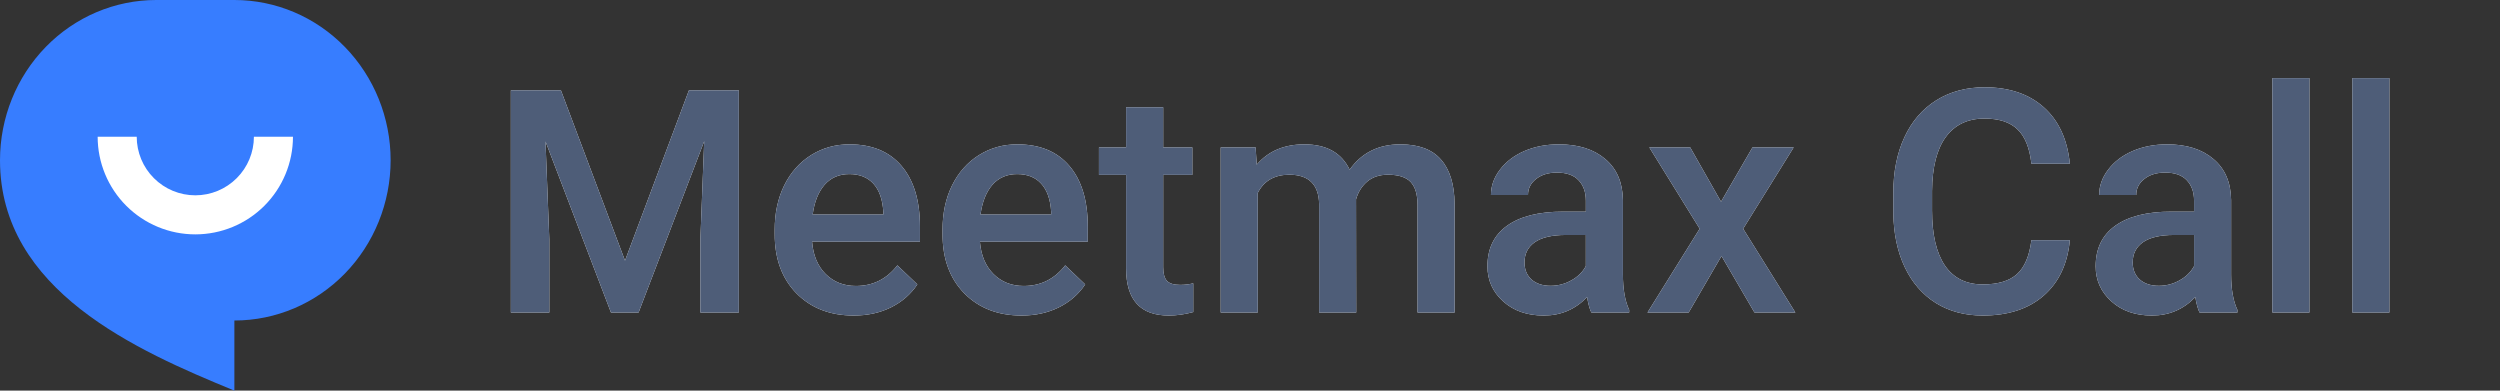 <svg width="128" height="20" viewBox="0 0 128 20" fill="none" xmlns="http://www.w3.org/2000/svg">
<rect x="0" y="0" width="128" height="20" fill="#333333" stroke="none"/>
<path d="M28.719 4.625L32 13.344L35.273 4.625H37.828V16H35.859V12.25L36.055 7.234L32.695 16H31.281L27.93 7.242L28.125 12.25V16H26.156V4.625H28.719ZM43.711 16.156C42.508 16.156 41.531 15.779 40.781 15.023C40.036 14.263 39.664 13.253 39.664 11.992V11.758C39.664 10.914 39.825 10.162 40.148 9.5C40.477 8.833 40.935 8.315 41.523 7.945C42.112 7.576 42.768 7.391 43.492 7.391C44.643 7.391 45.531 7.758 46.156 8.492C46.786 9.227 47.102 10.266 47.102 11.609V12.375H41.578C41.635 13.073 41.867 13.625 42.273 14.031C42.685 14.438 43.2 14.641 43.82 14.641C44.69 14.641 45.398 14.289 45.945 13.586L46.969 14.562C46.63 15.068 46.177 15.461 45.609 15.742C45.047 16.018 44.414 16.156 43.711 16.156ZM43.484 8.914C42.964 8.914 42.542 9.096 42.219 9.461C41.901 9.826 41.698 10.333 41.609 10.984H45.227V10.844C45.185 10.208 45.016 9.729 44.719 9.406C44.422 9.078 44.01 8.914 43.484 8.914ZM52.305 16.156C51.102 16.156 50.125 15.779 49.375 15.023C48.63 14.263 48.258 13.253 48.258 11.992V11.758C48.258 10.914 48.419 10.162 48.742 9.5C49.07 8.833 49.529 8.315 50.117 7.945C50.706 7.576 51.362 7.391 52.086 7.391C53.237 7.391 54.125 7.758 54.75 8.492C55.38 9.227 55.695 10.266 55.695 11.609V12.375H50.172C50.229 13.073 50.461 13.625 50.867 14.031C51.279 14.438 51.794 14.641 52.414 14.641C53.284 14.641 53.992 14.289 54.539 13.586L55.562 14.562C55.224 15.068 54.771 15.461 54.203 15.742C53.641 16.018 53.008 16.156 52.305 16.156ZM52.078 8.914C51.557 8.914 51.135 9.096 50.812 9.461C50.495 9.826 50.292 10.333 50.203 10.984H53.82V10.844C53.779 10.208 53.609 9.729 53.312 9.406C53.016 9.078 52.604 8.914 52.078 8.914ZM59.555 5.492V7.547H61.047V8.953H59.555V13.672C59.555 13.995 59.617 14.229 59.742 14.375C59.872 14.516 60.102 14.586 60.43 14.586C60.648 14.586 60.87 14.56 61.094 14.508V15.977C60.661 16.096 60.245 16.156 59.844 16.156C58.385 16.156 57.656 15.352 57.656 13.742V8.953H56.266V7.547H57.656V5.492H59.555ZM64.289 7.547L64.344 8.43C64.938 7.737 65.75 7.391 66.781 7.391C67.912 7.391 68.685 7.823 69.102 8.688C69.716 7.823 70.581 7.391 71.695 7.391C72.628 7.391 73.32 7.648 73.773 8.164C74.232 8.68 74.466 9.44 74.477 10.445V16H72.578V10.5C72.578 9.964 72.461 9.57 72.227 9.32C71.992 9.07 71.604 8.945 71.062 8.945C70.63 8.945 70.276 9.062 70 9.297C69.729 9.526 69.539 9.828 69.43 10.203L69.438 16H67.539V10.438C67.513 9.443 67.005 8.945 66.016 8.945C65.255 8.945 64.716 9.255 64.398 9.875V16H62.5V7.547H64.289ZM81.477 16C81.393 15.838 81.32 15.575 81.258 15.211C80.654 15.841 79.914 16.156 79.039 16.156C78.19 16.156 77.497 15.914 76.961 15.43C76.424 14.945 76.156 14.346 76.156 13.633C76.156 12.732 76.49 12.042 77.156 11.562C77.828 11.078 78.787 10.836 80.031 10.836H81.195V10.281C81.195 9.844 81.073 9.495 80.828 9.234C80.583 8.969 80.211 8.836 79.711 8.836C79.279 8.836 78.924 8.945 78.648 9.164C78.372 9.378 78.234 9.651 78.234 9.984H76.336C76.336 9.521 76.49 9.089 76.797 8.688C77.104 8.281 77.521 7.964 78.047 7.734C78.578 7.505 79.169 7.391 79.82 7.391C80.81 7.391 81.599 7.641 82.188 8.141C82.776 8.635 83.078 9.333 83.094 10.234V14.047C83.094 14.807 83.201 15.414 83.414 15.867V16H81.477ZM79.391 14.633C79.766 14.633 80.117 14.542 80.445 14.359C80.779 14.177 81.029 13.932 81.195 13.625V12.031H80.172C79.469 12.031 78.94 12.154 78.586 12.398C78.232 12.643 78.055 12.99 78.055 13.438C78.055 13.802 78.174 14.094 78.414 14.312C78.659 14.526 78.984 14.633 79.391 14.633ZM88.117 10.328L89.727 7.547H91.836L89.25 11.711L91.922 16H89.828L88.141 13.109L86.461 16H84.352L87.023 11.711L84.445 7.547H86.539L88.117 10.328ZM105.977 12.297C105.862 13.51 105.414 14.458 104.633 15.141C103.852 15.818 102.812 16.156 101.516 16.156C100.609 16.156 99.81 15.943 99.117 15.516C98.43 15.083 97.898 14.471 97.523 13.68C97.148 12.888 96.953 11.969 96.938 10.922V9.859C96.938 8.786 97.128 7.841 97.508 7.023C97.888 6.206 98.432 5.576 99.141 5.133C99.854 4.69 100.677 4.469 101.609 4.469C102.865 4.469 103.875 4.81 104.641 5.492C105.406 6.174 105.852 7.138 105.977 8.383H104.008C103.914 7.565 103.674 6.977 103.289 6.617C102.909 6.253 102.349 6.07 101.609 6.07C100.75 6.07 100.089 6.385 99.625 7.016C99.167 7.641 98.932 8.56 98.922 9.773V10.781C98.922 12.01 99.141 12.948 99.578 13.594C100.021 14.24 100.667 14.562 101.516 14.562C102.292 14.562 102.875 14.388 103.266 14.039C103.656 13.69 103.904 13.109 104.008 12.297H105.977ZM112.617 16C112.534 15.838 112.461 15.575 112.398 15.211C111.794 15.841 111.055 16.156 110.18 16.156C109.331 16.156 108.638 15.914 108.102 15.43C107.565 14.945 107.297 14.346 107.297 13.633C107.297 12.732 107.63 12.042 108.297 11.562C108.969 11.078 109.927 10.836 111.172 10.836H112.336V10.281C112.336 9.844 112.214 9.495 111.969 9.234C111.724 8.969 111.352 8.836 110.852 8.836C110.419 8.836 110.065 8.945 109.789 9.164C109.513 9.378 109.375 9.651 109.375 9.984H107.477C107.477 9.521 107.63 9.089 107.938 8.688C108.245 8.281 108.661 7.964 109.188 7.734C109.719 7.505 110.31 7.391 110.961 7.391C111.951 7.391 112.74 7.641 113.328 8.141C113.917 8.635 114.219 9.333 114.234 10.234V14.047C114.234 14.807 114.341 15.414 114.555 15.867V16H112.617ZM110.531 14.633C110.906 14.633 111.258 14.542 111.586 14.359C111.919 14.177 112.169 13.932 112.336 13.625V12.031H111.312C110.609 12.031 110.081 12.154 109.727 12.398C109.372 12.643 109.195 12.99 109.195 13.438C109.195 13.802 109.315 14.094 109.555 14.312C109.799 14.526 110.125 14.633 110.531 14.633ZM118.242 16H116.344V4H118.242V16ZM122.336 16H120.438V4H122.336V16Z" fill="white"/>
<path d="M28.719 4.625L32 13.344L35.273 4.625H37.828V16H35.859V12.25L36.055 7.234L32.695 16H31.281L27.93 7.242L28.125 12.25V16H26.156V4.625H28.719ZM43.711 16.156C42.508 16.156 41.531 15.779 40.781 15.023C40.036 14.263 39.664 13.253 39.664 11.992V11.758C39.664 10.914 39.825 10.162 40.148 9.5C40.477 8.833 40.935 8.315 41.523 7.945C42.112 7.576 42.768 7.391 43.492 7.391C44.643 7.391 45.531 7.758 46.156 8.492C46.786 9.227 47.102 10.266 47.102 11.609V12.375H41.578C41.635 13.073 41.867 13.625 42.273 14.031C42.685 14.438 43.2 14.641 43.82 14.641C44.69 14.641 45.398 14.289 45.945 13.586L46.969 14.562C46.63 15.068 46.177 15.461 45.609 15.742C45.047 16.018 44.414 16.156 43.711 16.156ZM43.484 8.914C42.964 8.914 42.542 9.096 42.219 9.461C41.901 9.826 41.698 10.333 41.609 10.984H45.227V10.844C45.185 10.208 45.016 9.729 44.719 9.406C44.422 9.078 44.01 8.914 43.484 8.914ZM52.305 16.156C51.102 16.156 50.125 15.779 49.375 15.023C48.63 14.263 48.258 13.253 48.258 11.992V11.758C48.258 10.914 48.419 10.162 48.742 9.5C49.07 8.833 49.529 8.315 50.117 7.945C50.706 7.576 51.362 7.391 52.086 7.391C53.237 7.391 54.125 7.758 54.75 8.492C55.38 9.227 55.695 10.266 55.695 11.609V12.375H50.172C50.229 13.073 50.461 13.625 50.867 14.031C51.279 14.438 51.794 14.641 52.414 14.641C53.284 14.641 53.992 14.289 54.539 13.586L55.562 14.562C55.224 15.068 54.771 15.461 54.203 15.742C53.641 16.018 53.008 16.156 52.305 16.156ZM52.078 8.914C51.557 8.914 51.135 9.096 50.812 9.461C50.495 9.826 50.292 10.333 50.203 10.984H53.82V10.844C53.779 10.208 53.609 9.729 53.312 9.406C53.016 9.078 52.604 8.914 52.078 8.914ZM59.555 5.492V7.547H61.047V8.953H59.555V13.672C59.555 13.995 59.617 14.229 59.742 14.375C59.872 14.516 60.102 14.586 60.43 14.586C60.648 14.586 60.87 14.56 61.094 14.508V15.977C60.661 16.096 60.245 16.156 59.844 16.156C58.385 16.156 57.656 15.352 57.656 13.742V8.953H56.266V7.547H57.656V5.492H59.555ZM64.289 7.547L64.344 8.43C64.938 7.737 65.75 7.391 66.781 7.391C67.912 7.391 68.685 7.823 69.102 8.688C69.716 7.823 70.581 7.391 71.695 7.391C72.628 7.391 73.32 7.648 73.773 8.164C74.232 8.68 74.466 9.44 74.477 10.445V16H72.578V10.5C72.578 9.964 72.461 9.57 72.227 9.32C71.992 9.07 71.604 8.945 71.062 8.945C70.63 8.945 70.276 9.062 70 9.297C69.729 9.526 69.539 9.828 69.43 10.203L69.438 16H67.539V10.438C67.513 9.443 67.005 8.945 66.016 8.945C65.255 8.945 64.716 9.255 64.398 9.875V16H62.5V7.547H64.289ZM81.477 16C81.393 15.838 81.32 15.575 81.258 15.211C80.654 15.841 79.914 16.156 79.039 16.156C78.19 16.156 77.497 15.914 76.961 15.43C76.424 14.945 76.156 14.346 76.156 13.633C76.156 12.732 76.49 12.042 77.156 11.562C77.828 11.078 78.787 10.836 80.031 10.836H81.195V10.281C81.195 9.844 81.073 9.495 80.828 9.234C80.583 8.969 80.211 8.836 79.711 8.836C79.279 8.836 78.924 8.945 78.648 9.164C78.372 9.378 78.234 9.651 78.234 9.984H76.336C76.336 9.521 76.49 9.089 76.797 8.688C77.104 8.281 77.521 7.964 78.047 7.734C78.578 7.505 79.169 7.391 79.82 7.391C80.81 7.391 81.599 7.641 82.188 8.141C82.776 8.635 83.078 9.333 83.094 10.234V14.047C83.094 14.807 83.201 15.414 83.414 15.867V16H81.477ZM79.391 14.633C79.766 14.633 80.117 14.542 80.445 14.359C80.779 14.177 81.029 13.932 81.195 13.625V12.031H80.172C79.469 12.031 78.94 12.154 78.586 12.398C78.232 12.643 78.055 12.99 78.055 13.438C78.055 13.802 78.174 14.094 78.414 14.312C78.659 14.526 78.984 14.633 79.391 14.633ZM88.117 10.328L89.727 7.547H91.836L89.25 11.711L91.922 16H89.828L88.141 13.109L86.461 16H84.352L87.023 11.711L84.445 7.547H86.539L88.117 10.328ZM105.977 12.297C105.862 13.51 105.414 14.458 104.633 15.141C103.852 15.818 102.812 16.156 101.516 16.156C100.609 16.156 99.81 15.943 99.117 15.516C98.43 15.083 97.898 14.471 97.523 13.68C97.148 12.888 96.953 11.969 96.938 10.922V9.859C96.938 8.786 97.128 7.841 97.508 7.023C97.888 6.206 98.432 5.576 99.141 5.133C99.854 4.69 100.677 4.469 101.609 4.469C102.865 4.469 103.875 4.81 104.641 5.492C105.406 6.174 105.852 7.138 105.977 8.383H104.008C103.914 7.565 103.674 6.977 103.289 6.617C102.909 6.253 102.349 6.07 101.609 6.07C100.75 6.07 100.089 6.385 99.625 7.016C99.167 7.641 98.932 8.56 98.922 9.773V10.781C98.922 12.01 99.141 12.948 99.578 13.594C100.021 14.24 100.667 14.562 101.516 14.562C102.292 14.562 102.875 14.388 103.266 14.039C103.656 13.69 103.904 13.109 104.008 12.297H105.977ZM112.617 16C112.534 15.838 112.461 15.575 112.398 15.211C111.794 15.841 111.055 16.156 110.18 16.156C109.331 16.156 108.638 15.914 108.102 15.43C107.565 14.945 107.297 14.346 107.297 13.633C107.297 12.732 107.63 12.042 108.297 11.562C108.969 11.078 109.927 10.836 111.172 10.836H112.336V10.281C112.336 9.844 112.214 9.495 111.969 9.234C111.724 8.969 111.352 8.836 110.852 8.836C110.419 8.836 110.065 8.945 109.789 9.164C109.513 9.378 109.375 9.651 109.375 9.984H107.477C107.477 9.521 107.63 9.089 107.938 8.688C108.245 8.281 108.661 7.964 109.188 7.734C109.719 7.505 110.31 7.391 110.961 7.391C111.951 7.391 112.74 7.641 113.328 8.141C113.917 8.635 114.219 9.333 114.234 10.234V14.047C114.234 14.807 114.341 15.414 114.555 15.867V16H112.617ZM110.531 14.633C110.906 14.633 111.258 14.542 111.586 14.359C111.919 14.177 112.169 13.932 112.336 13.625V12.031H111.312C110.609 12.031 110.081 12.154 109.727 12.398C109.372 12.643 109.195 12.99 109.195 13.438C109.195 13.802 109.315 14.094 109.555 14.312C109.799 14.526 110.125 14.633 110.531 14.633ZM118.242 16H116.344V4H118.242V16ZM122.336 16H120.438V4H122.336V16Z" fill="#4E5D78"/>
<path d="M8 0H12C14.122 0 16.157 0.864 17.657 2.403C19.157 3.942 20 6.029 20 8.205C20 10.381 19.157 12.468 17.657 14.007C16.157 15.546 14.122 16.41 12 16.41V20C7 17.949 0 14.872 0 8.205C0 6.029 0.843 3.942 2.343 2.403C3.843 0.864 5.878 0 8 0V0Z" fill="#377DFF"/>
<path d="M15 7C15 8.326 14.473 9.598 13.536 10.536C12.598 11.473 11.326 12 10 12C8.674 12 7.402 11.473 6.464 10.536C5.527 9.598 5 8.326 5 7L7 7C7 7.796 7.316 8.559 7.879 9.121C8.441 9.684 9.204 10 10 10C10.796 10 11.559 9.684 12.121 9.121C12.684 8.559 13 7.796 13 7H15Z" fill="white"/>
</svg>
